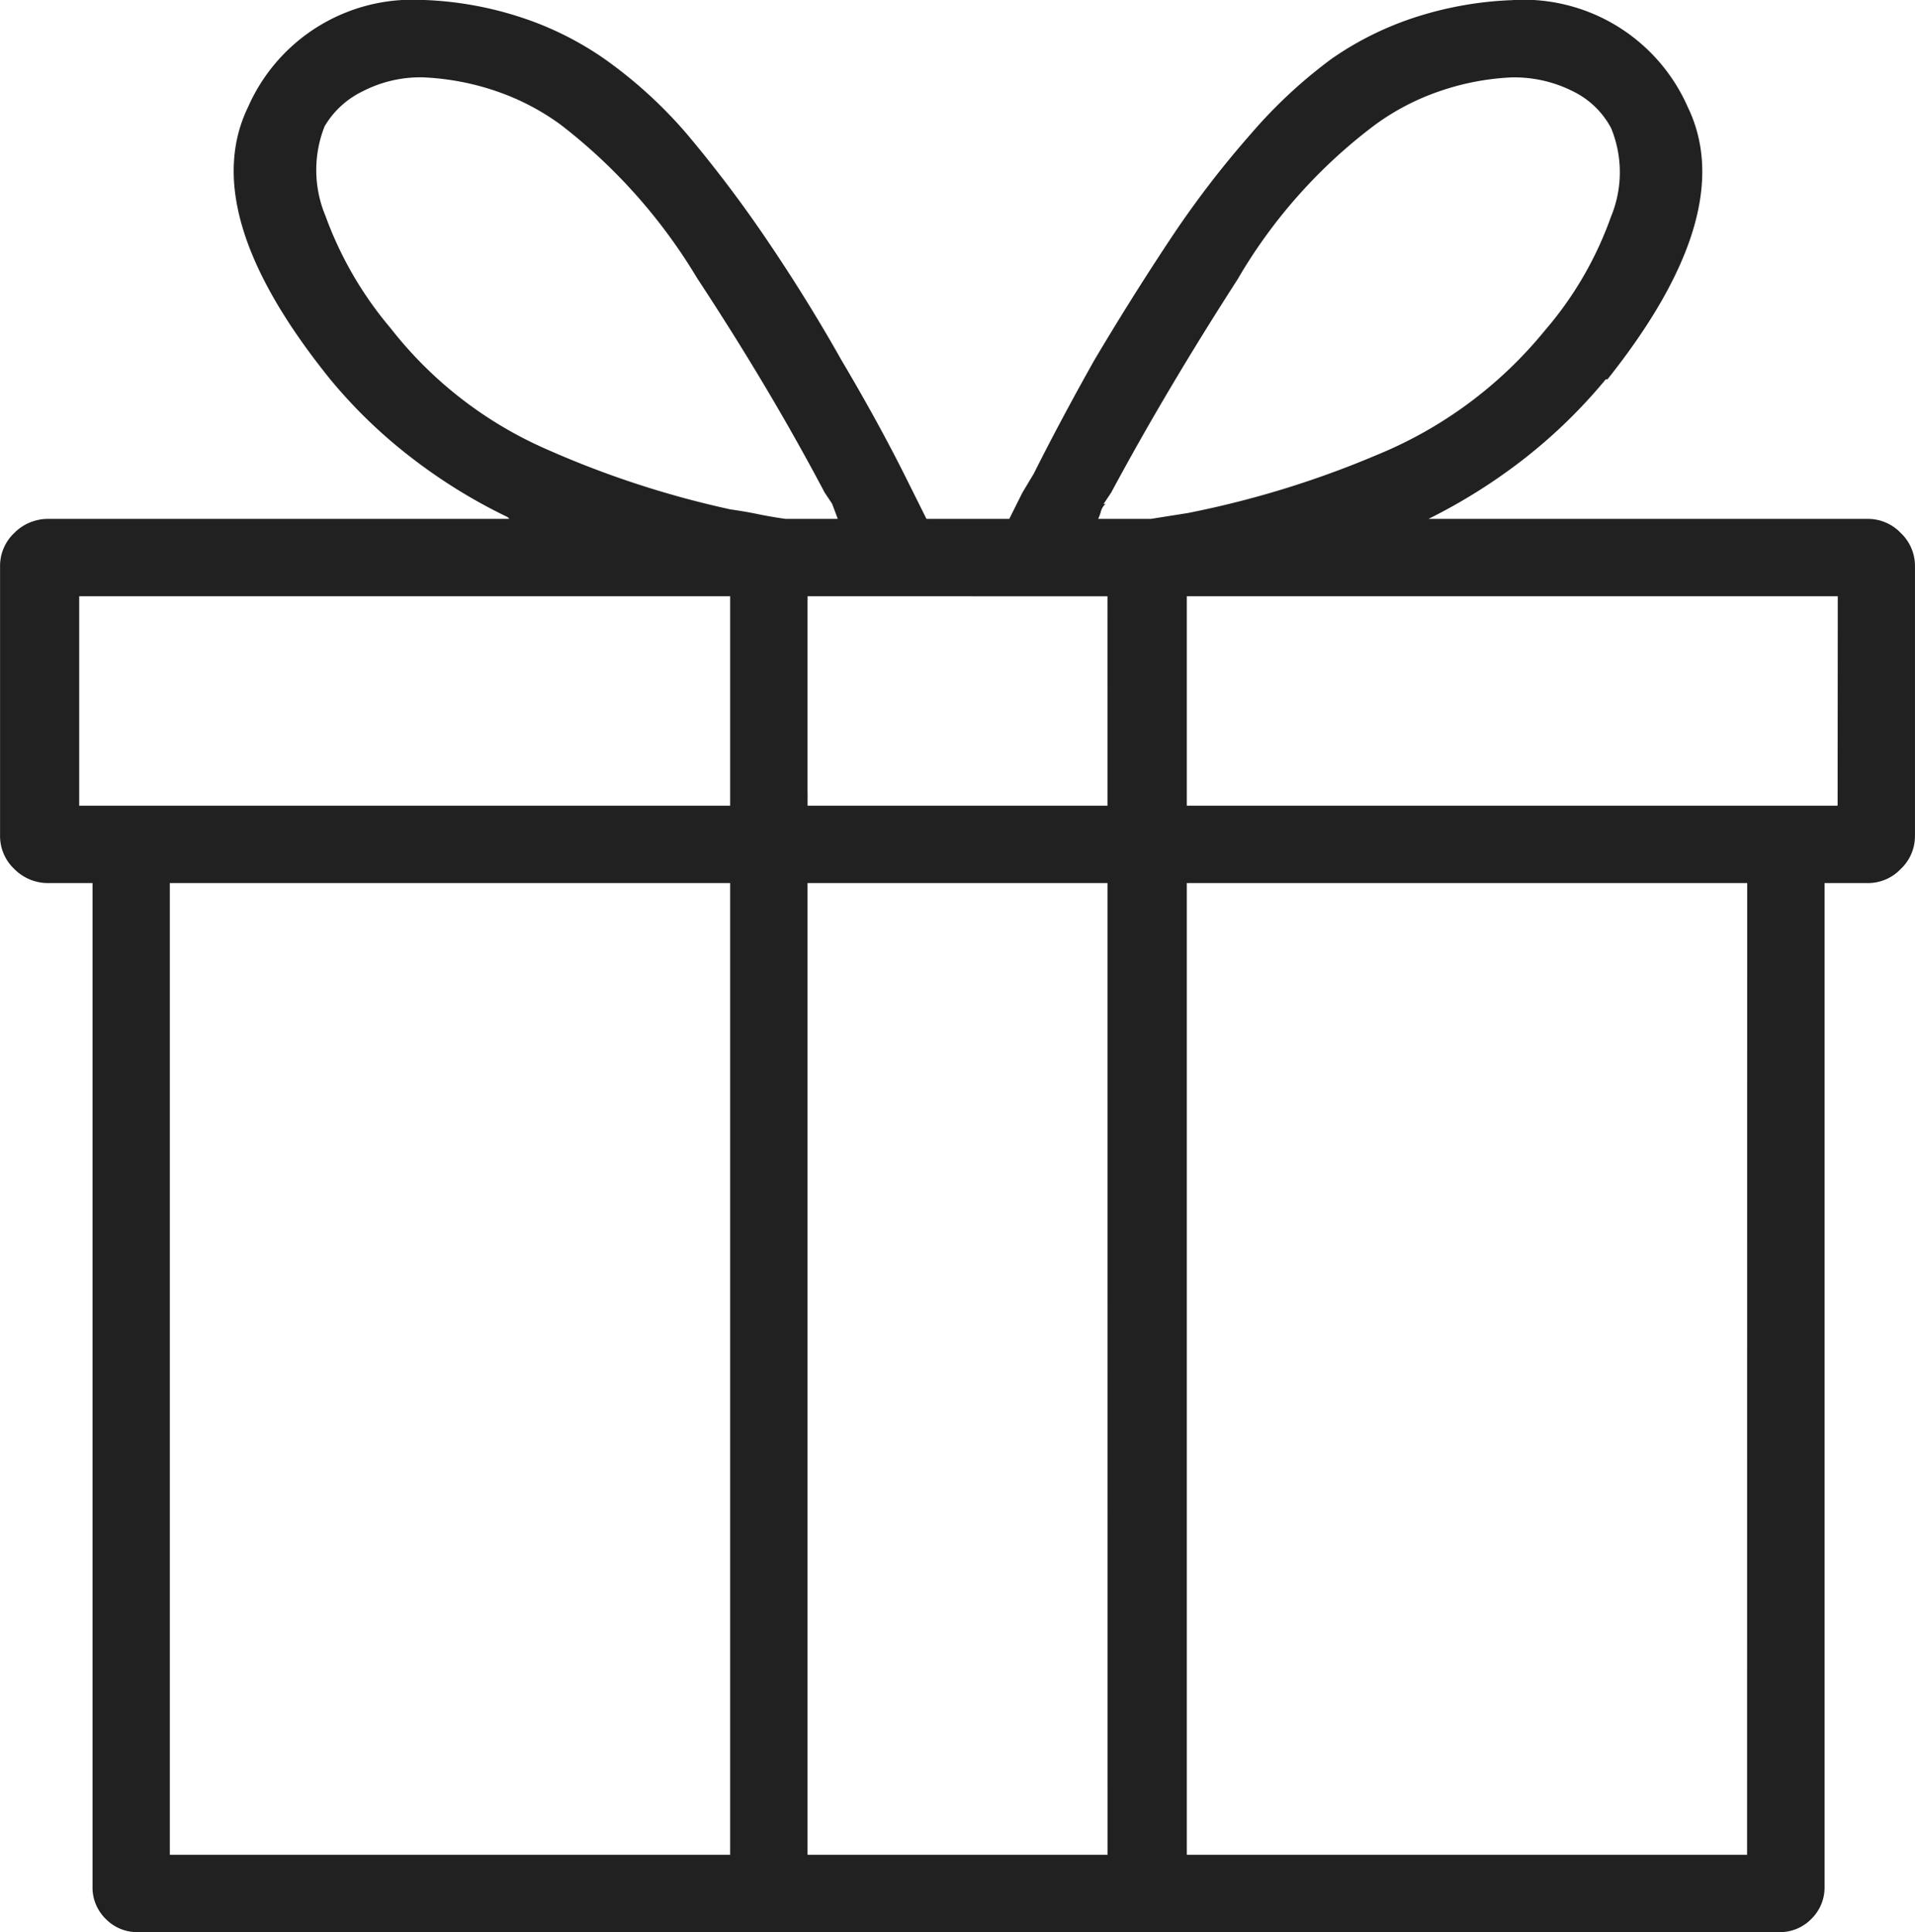<svg xmlns="http://www.w3.org/2000/svg" width="70" height="70.621" viewBox="0 0 70 70.621">
  <path id="Path_4318" data-name="Path 4318" d="M725.882-1825.564a1.654,1.654,0,0,1,1.205.517,1.656,1.656,0,0,1,.517,1.207v9.862a1.653,1.653,0,0,1-.517,1.207,1.653,1.653,0,0,1-1.205.518H659.4a1.734,1.734,0,0,1-1.276-.518,1.654,1.654,0,0,1-.517-1.207v-9.862a1.657,1.657,0,0,1,.517-1.207,1.735,1.735,0,0,1,1.276-.517Zm-1.1,2.828H660.5v7.655h64.276Zm-.966,7.655a1.727,1.727,0,0,1,.345.517,1.6,1.6,0,0,1,.138.656v38.345a1.6,1.6,0,0,1-.483,1.171,1.6,1.6,0,0,1-1.173.483h-60a1.6,1.6,0,0,1-1.173-.483,1.6,1.6,0,0,1-.483-1.171v-38.415a1.45,1.45,0,0,1,.138-.586,1.7,1.7,0,0,1,.345-.517h22.827v-.483h2.828v.483h11.035v-.483h2.826v.483Zm-2.345,2.345H663.813v36h57.654Zm-29.38-11.656q.069.207.138.379a.92.92,0,0,0,.207.31q.138.345.241.586t.172.379h-5.724v.138a4.454,4.454,0,0,1-.552-.034,4.712,4.712,0,0,1-.552-.1q-.414-.069-.862-.138t-.862-.138h-.207q-1.655-.345-3.275-.793a20.847,20.847,0,0,1-3-1.069,7.342,7.342,0,0,1-.793-.31c-.253-.113-.517-.241-.793-.379l-.069-.069a19.685,19.685,0,0,1-3.516-2.171,18.349,18.349,0,0,1-2.966-2.863q-4.9-6.068-3-9.966a6.564,6.564,0,0,1,6.38-3.9h.069a12.872,12.872,0,0,1,3.482.621,11.689,11.689,0,0,1,3.07,1.517,16.548,16.548,0,0,1,3.033,2.759,46.426,46.426,0,0,1,2.966,3.93q1.449,2.141,2.69,4.345,1.308,2.208,2.276,4.137l.345.69.481.966.414.69Zm-5.793-1.173,1.069.138a7.305,7.305,0,0,0,1,.069l-.138-.207-.207-.552-.276-.414q-2-3.792-4.656-7.828a20.132,20.132,0,0,0-5-5.62,8.828,8.828,0,0,0-2.311-1.207,9.536,9.536,0,0,0-2.723-.517,4.6,4.6,0,0,0-2.207.517,3.247,3.247,0,0,0-1.38,1.276,4.348,4.348,0,0,0,.035,3.277,13.452,13.452,0,0,0,2.38,4.1,14.7,14.7,0,0,0,5.758,4.449,34.887,34.887,0,0,0,6.655,2.171c.322.048.655.1,1,.172s.678.128,1,.173Zm14.689-.207v51.862H684.295v-52c.322.048.655.1,1,.172s.678.128,1,.173h2l-.276-.552.345.069c-.094-.182-.184-.379-.276-.586a3.167,3.167,0,0,0-.345-.586h2.9l.345.69.481.966H694.5l.483-.966.414-.69h2.828c-.094.186-.2.379-.31.586s-.218.4-.31.586l.414-.069a.612.612,0,0,0-.172.276,1.478,1.478,0,0,1-.1.276h1.931Zm-2.9,1.38H687.123v47.656h10.966Zm14.827-20.138a6.563,6.563,0,0,1,6.379,3.9q1.9,3.9-2.93,9.966H716.3a19.254,19.254,0,0,1-2.932,2.863,20.571,20.571,0,0,1-3.552,2.24c-.276.138-.552.266-.828.379s-.529.22-.757.31l.207-.069a36.1,36.1,0,0,1-3.552,1.207,36.185,36.185,0,0,1-3.9.862l-.964.138q-.968.138-1.862.207v-.207h-5.035q.069-.138.207-.379a4.723,4.723,0,0,0,.276-.586l.172-.345.172-.345.1-.207a2.38,2.38,0,0,0,.1-.276c.046-.09.1-.194.172-.31a1.86,1.86,0,0,0,.172-.379l.483-.966.414-.69q.966-1.929,2.207-4.137,1.308-2.207,2.723-4.345a35.517,35.517,0,0,1,3-3.93,17.91,17.91,0,0,1,2.966-2.759,11.65,11.65,0,0,1,3.068-1.517,13.054,13.054,0,0,1,3.552-.621Zm3.587,7.9a4.25,4.25,0,0,0,0-3.208,3.125,3.125,0,0,0-1.38-1.345,4.757,4.757,0,0,0-2.276-.517,9.373,9.373,0,0,0-2.656.517,8.816,8.816,0,0,0-2.309,1.207,19.014,19.014,0,0,0-5.036,5.655q-2.621,4.07-4.62,7.793l-.276.414c-.046.094-.094.186-.138.276s-.094.186-.138.276l-.138.207a8.6,8.6,0,0,0,1.1-.069q.549-.067,1.035-.138l1.309-.207a35.175,35.175,0,0,0,6.967-2.137,15.478,15.478,0,0,0,6.137-4.552A13.019,13.019,0,0,0,716.5-1836.632Z" transform="translate(-657.605 1844.53)" fill="#212121"/>
</svg>
